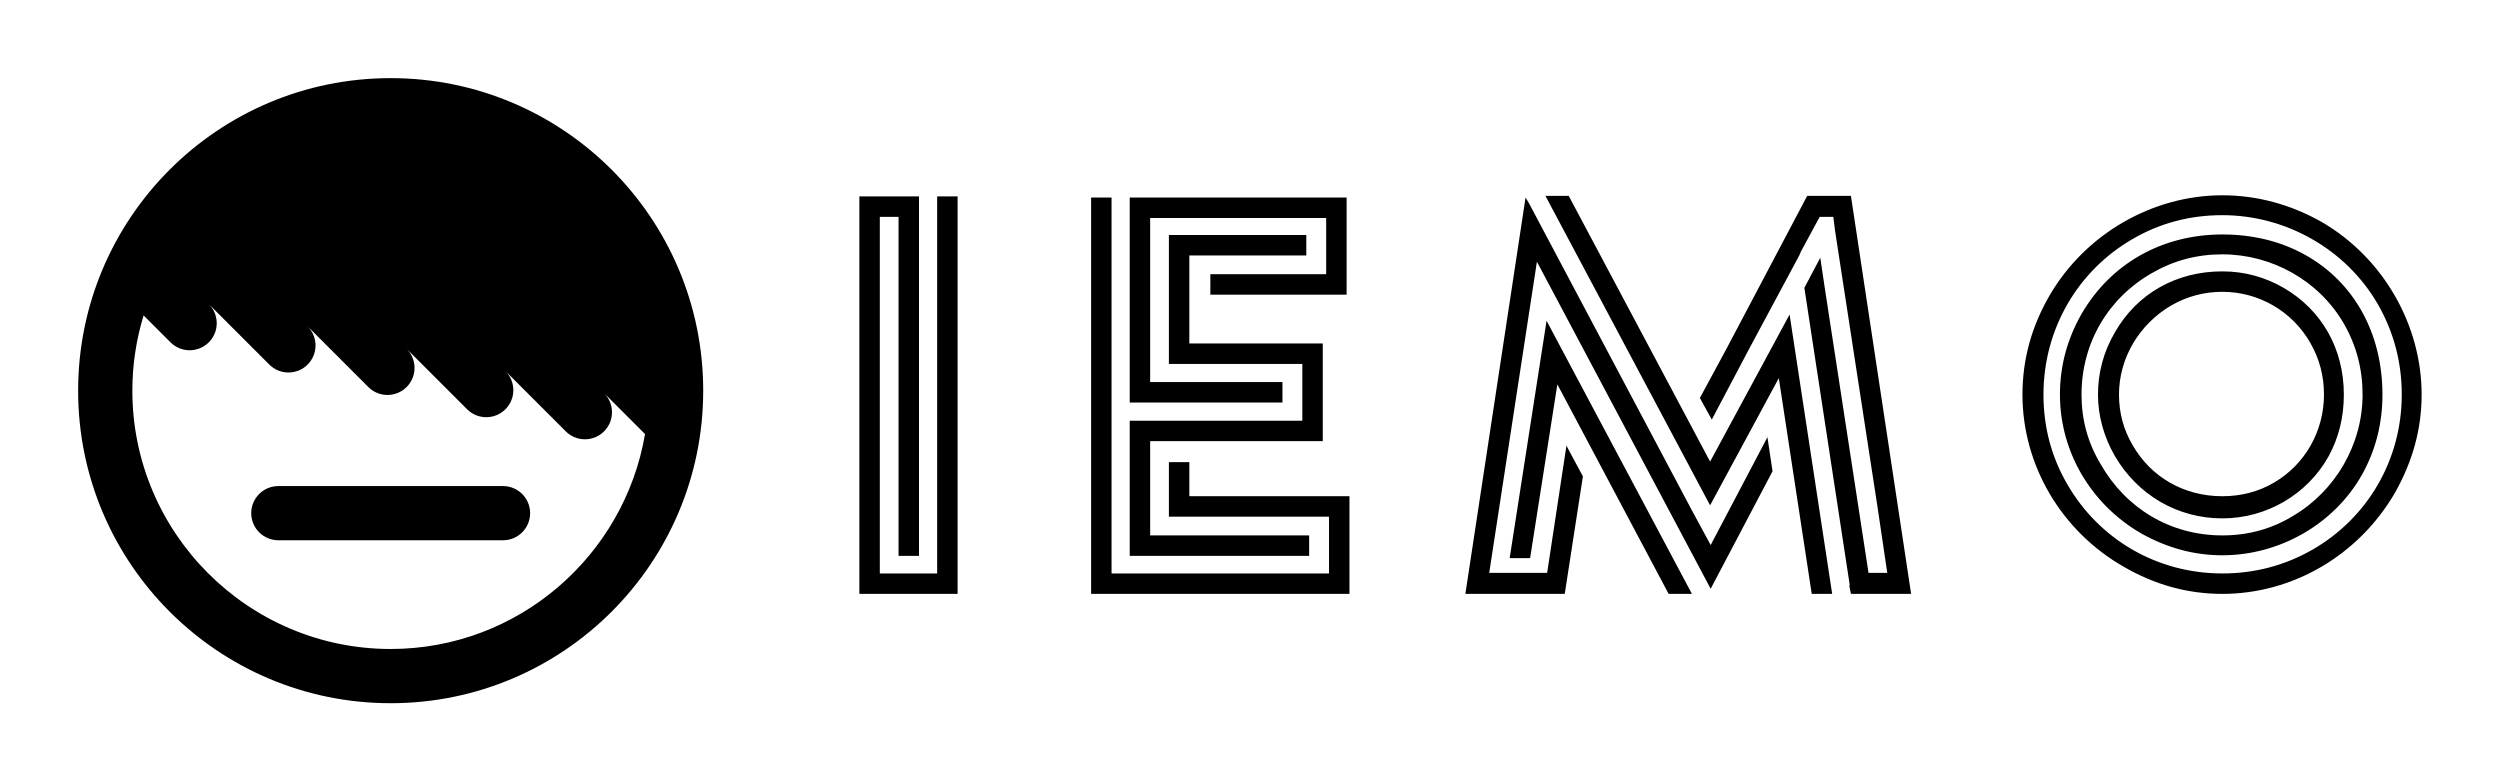 
        <svg xmlns="http://www.w3.org/2000/svg" xmlns:xlink="http://www.w3.org/1999/xlink" version="1.1" width="3200" height="1000.009" viewBox="0 0 3200 1000.009">
			
			<g transform="scale(10) translate(10, 10)">
				<defs id="SvgjsDefs1026"/><g id="SvgjsG1027" featureKey="symbolFeature-0" transform="matrix(0.889,0,0,0.889,-4.445,-4.444)" fill="#000"><g xmlns="http://www.w3.org/2000/svg"><path d="M66.177,63.735H33.829c-2.156,0-3.905,1.749-3.905,3.9c0,2.161,1.749,3.903,3.905,3.903h32.349   c2.156,0,3.902-1.742,3.902-3.903C70.079,65.484,68.334,63.735,66.177,63.735z"/><path d="M49.998,5C25.149,5,5.001,25.147,5.001,50c0,24.85,20.148,45,44.997,45c24.85,0,45.002-20.15,45.002-45   C94.999,25.147,74.848,5,49.998,5z M49.998,87.193c-20.506,0-37.19-16.687-37.19-37.193c0-3.768,0.573-7.403,1.62-10.834   l3.872,3.872c1.525,1.525,3.991,1.527,5.519-0.001c1.51-1.51,1.515-3.951,0.025-5.478l8.681,8.681   c1.525,1.525,3.991,1.527,5.519-0.001c1.51-1.51,1.515-3.95,0.025-5.478l8.713,8.713c1.525,1.525,3.991,1.527,5.519-0.001   c1.51-1.51,1.515-3.951,0.025-5.478l8.681,8.681c1.525,1.525,3.991,1.527,5.519-0.001c1.51-1.51,1.515-3.951,0.024-5.478   l8.661,8.661c1.525,1.525,3.991,1.527,5.519-0.001c1.51-1.51,1.515-3.951,0.025-5.478l5.87,5.869   C83.639,73.784,68.371,87.193,49.998,87.193z"/></g></g><g id="SvgjsG1028" featureKey="nameFeature-0" transform="matrix(1.817,0,0,1.817,94.185,-6.662)" fill="#000"><path d="M3.2 12 l4.2 0 l0 25.32 l-1.44 0 l0 -23.88 l-1.32 0 l0 25.12 l4.04 0 l0 -26.56 l1.44 0 l0 28 l-6.92 0 l0 -28 z M19.525 12.08 l1.44 0 l0 26.48 l15.32 0 l0 -4 l-11.28 0 l0 -3.84 l1.44 0 l0 2.4 l11.28 0 l0 6.88 l-18.2 0 l0 -27.92 z M22.245 12.08 l15.28 0 l0 6.84 l-9.6 0 l0 -1.44 l8.16 0 l0 -3.96 l-12.4 0 l0 11.56 l9.32 0 l0 1.44 l-10.76 0 l0 -14.44 z M22.245 27.8 l12.16 0 l0 -4 l-9.4 0 l0 -9.08 l9.68 0 l0 1.44 l-8.24 0 l0 6.2 l9.4 0 l0 6.88 l-12.16 0 l0 6.64 l11.2 0 l0 1.44 l-12.64 0 l0 -9.52 z M51.53 11.96 l11.6 21.8 l4.84 -8.96 l2.32 15.2 l1.44 0 l-3 -19.68 l-5.6 10.36 l-9.96 -18.72 l-1.64 0 z M64.29 22.72 l-1.88 3.48 l0.84 1.52 l2.64 -5 l3.52 -6.56 l0.12 -0.28 l1.32 -2.44 l0.96 0 l0.12 0.96 l3 19.52 l0.68 4.6 l-1.32 0 l-3.04 -19.8 l-0.36 -2.4 l-1.12 2.12 l3.2 20.96 l-0.04 0 l0.12 0.6 l4.24 0 l-4.24 -28.04 l-3.08 0 z M61.85 34.12 l-11.48 -21.64 l-0.24 -0.4 l-4.24 27.92 l7 0 l1.28 -8.28 l-0.84 -1.56 l-0.32 -0.6 l-1.36 8.96 l-4.08 0 l3.36 -21.92 l12.24 23.04 l4.36 -8.28 l-0.32 -2.12 l-0.04 -0.28 l-4 7.6 z M52.37 25.24 l7.84 14.76 l1.64 0 l-10.24 -19.24 l-2.6 16.72 l1.44 0 z M99.215 40 c-2.44 0 -4.76 -0.64 -6.96 -1.92 c-4.4 -2.52 -7.12 -7.16 -7.12 -12.12 c0 -2.48 0.64 -4.8 1.92 -7 c2.52 -4.32 7.24 -7.04 12.16 -7.04 c2.44 0 4.8 0.64 7 1.88 c4.4 2.56 7.04 7.32 7.04 12.16 c0 2.44 -0.64 4.72 -1.88 6.92 c-2.56 4.4 -7.2 7.12 -12.16 7.12 z M99.215 13.32 c-2.28 0 -4.4 0.56 -6.32 1.68 c-3.88 2.24 -6.28 6.36 -6.28 10.96 c0 2.28 0.56 4.4 1.68 6.32 c2.24 3.88 6.32 6.28 10.92 6.28 c2.28 0 4.4 -0.56 6.36 -1.68 c3.88 -2.24 6.28 -6.32 6.28 -10.92 c0 -2.28 -0.56 -4.4 -1.68 -6.36 c-2.24 -3.88 -6.48 -6.28 -10.96 -6.28 z M99.215 37.28 c-2 0 -3.88 -0.52 -5.68 -1.52 c-3.56 -2.04 -5.76 -5.76 -5.76 -9.8 c0 -2.04 0.52 -3.92 1.52 -5.68 c2.04 -3.52 5.64 -5.6 9.92 -5.6 c2.16 0 4.12 0.48 5.84 1.44 c3.44 1.92 5.44 5.52 5.44 9.84 c0 2.04 -0.48 3.92 -1.44 5.64 c-1.96 3.48 -5.8 5.68 -9.84 5.68 z M99.215 16.08 c-1.8 0 -3.44 0.44 -4.96 1.32 c-3.08 1.76 -4.96 4.92 -4.96 8.56 c0 1.76 0.44 3.4 1.36 4.92 c1.76 3.08 4.88 5 8.56 5 c1.8 0 3.44 -0.44 4.96 -1.36 c3 -1.76 4.92 -5.04 4.92 -8.56 c0 -1.8 -0.44 -3.48 -1.32 -5 c-1.76 -3.04 -5.08 -4.88 -8.56 -4.88 z M99.215 34.68 c-1.56 0 -3.04 -0.4 -4.36 -1.16 c-2.68 -1.56 -4.4 -4.52 -4.4 -7.56 c0 -1.56 0.4 -3.04 1.2 -4.4 c1.56 -2.72 4.32 -4.28 7.56 -4.28 c1.56 0 3 0.4 4.32 1.16 c2.68 1.56 4.24 4.28 4.24 7.52 c0 1.6 -0.36 3.04 -1.08 4.36 c-1.48 2.64 -4.32 4.36 -7.48 4.36 z M99.215 18.72 c-1.28 0 -2.48 0.32 -3.6 0.96 c-2.24 1.32 -3.68 3.68 -3.68 6.28 c0 1.28 0.32 2.48 0.96 3.56 c1.28 2.24 3.6 3.6 6.32 3.6 c1.32 0 2.56 -0.32 3.64 -0.96 c2.2 -1.28 3.52 -3.64 3.52 -6.2 c0 -1.32 -0.32 -2.52 -0.96 -3.64 c-1.28 -2.24 -3.64 -3.6 -6.2 -3.6 z"/></g>
			</g>
		</svg>
	